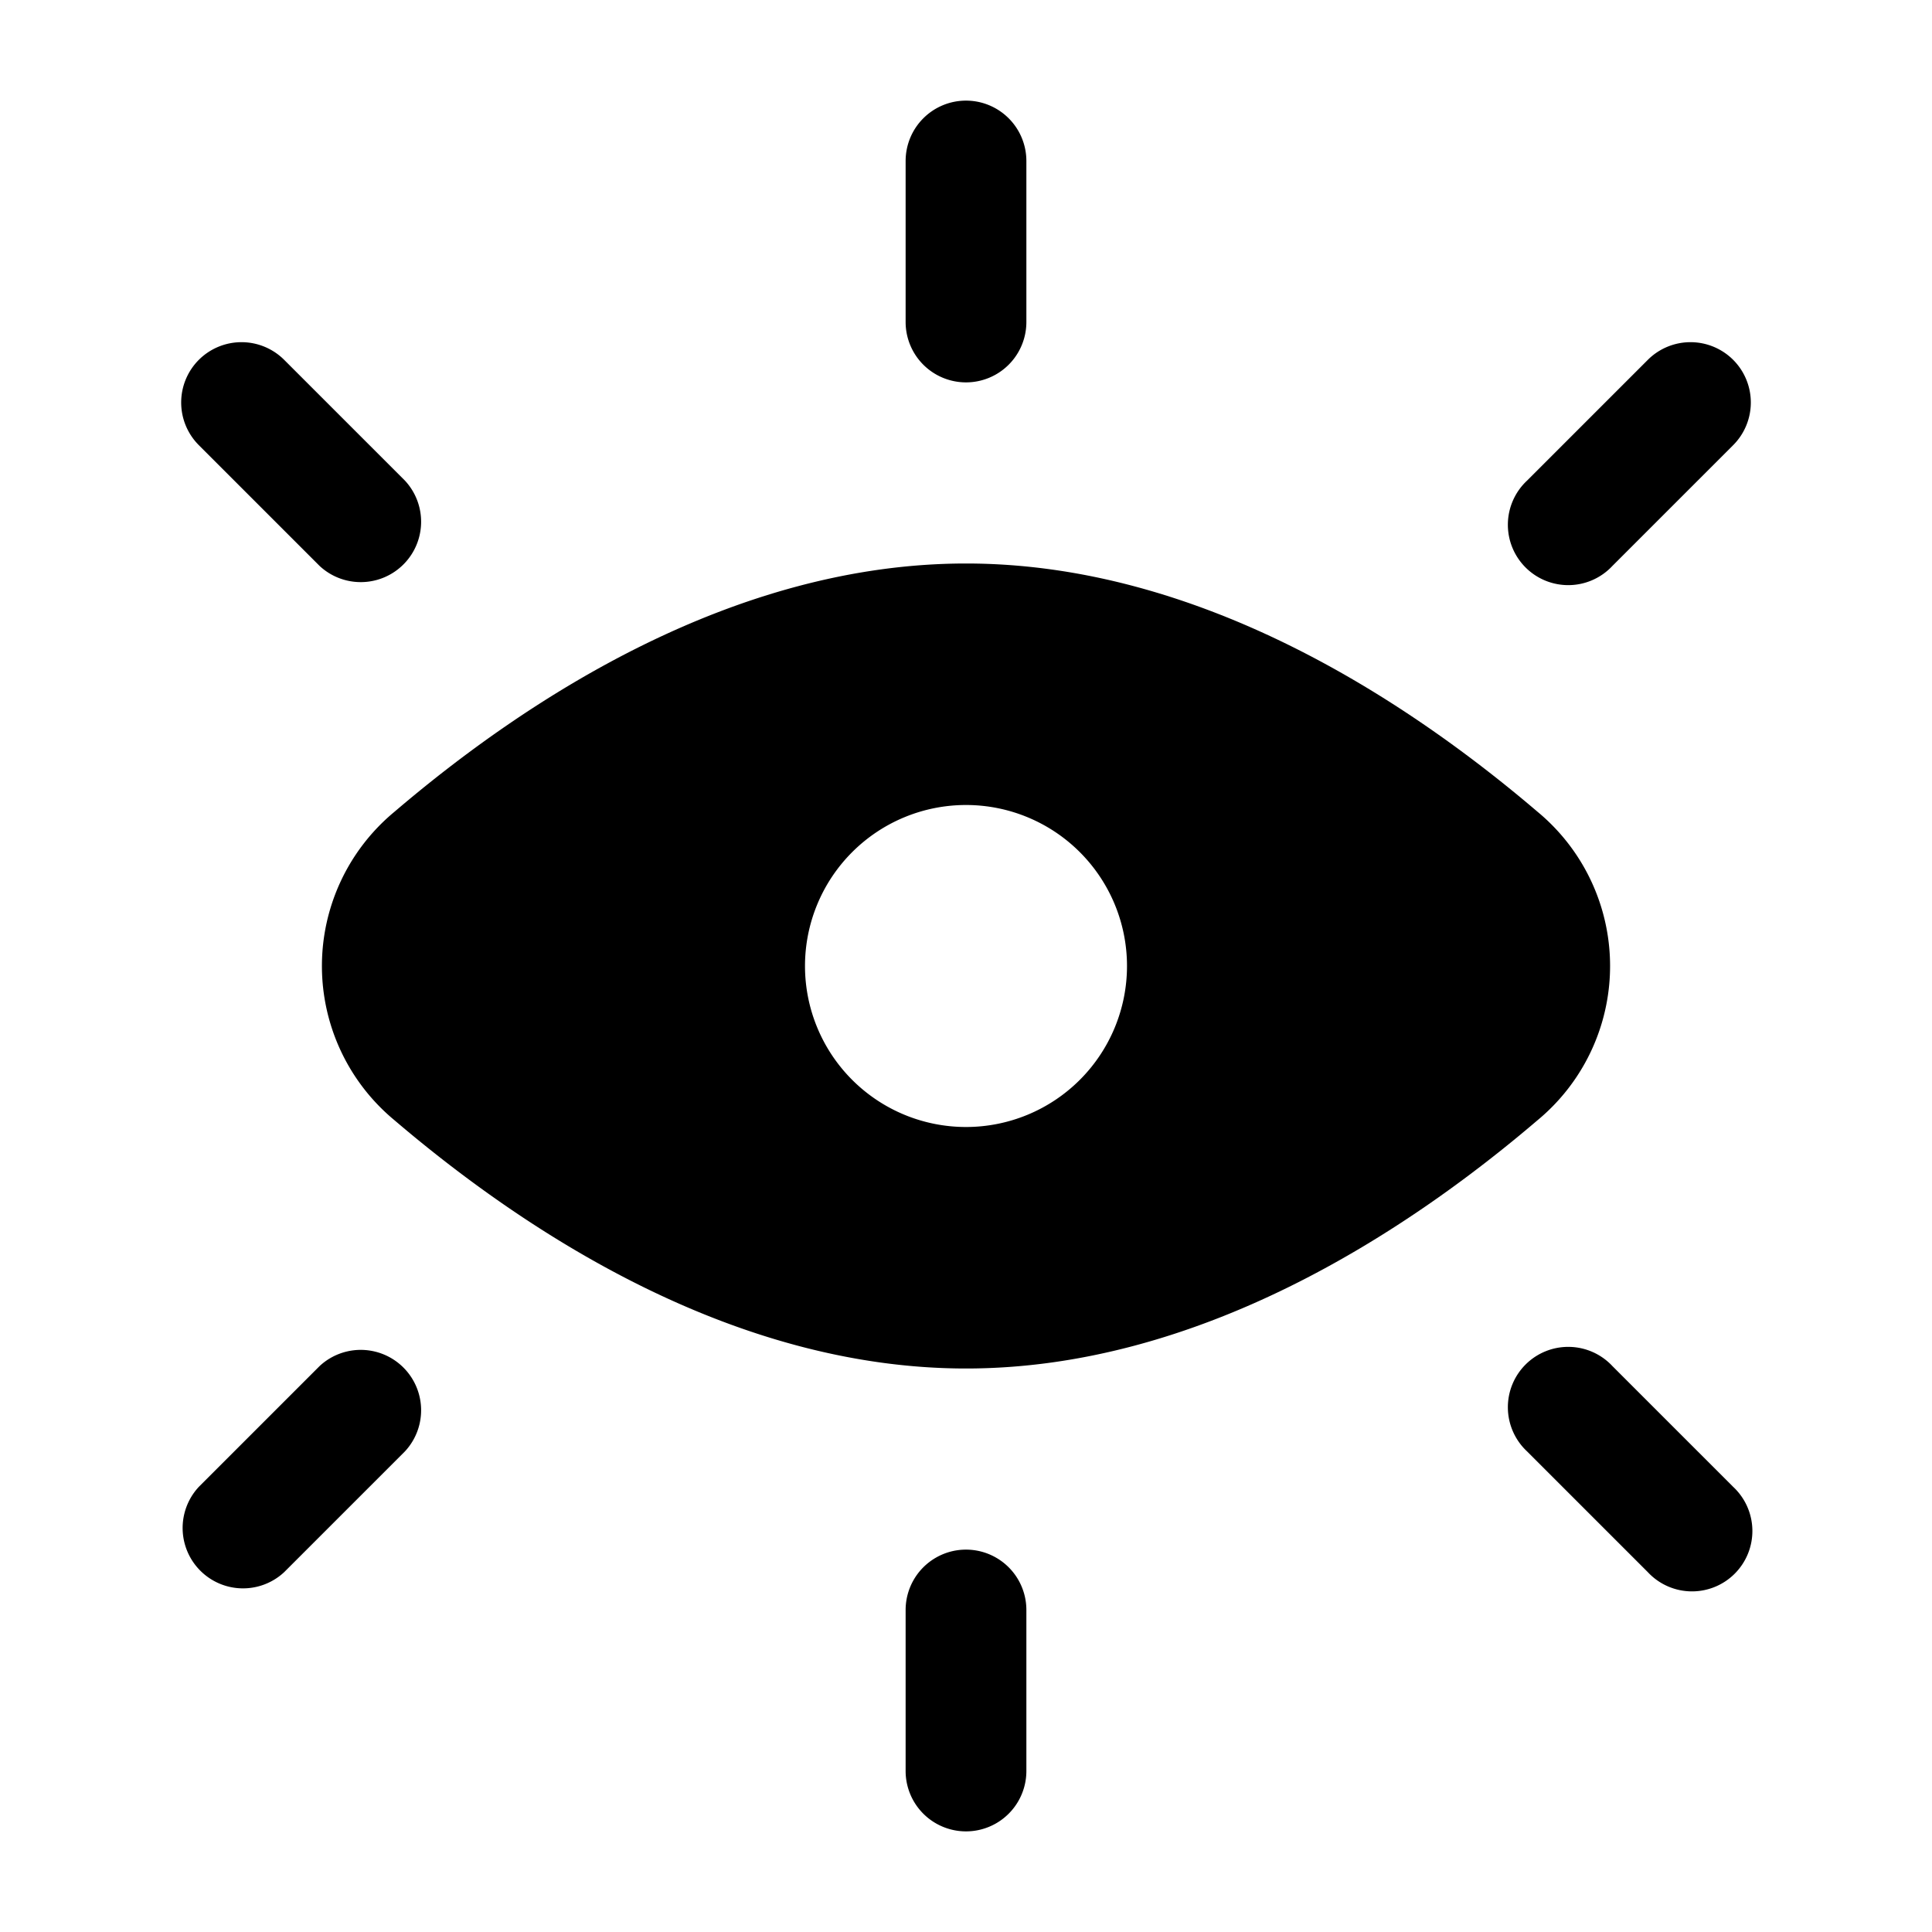 <svg xmlns="http://www.w3.org/2000/svg" width="1em" height="1em" viewBox="0 0 24 24">
  <path fill="currentColor" fill-rule="evenodd" d="M12 1.25a.75.75 0 0 1 .75.75v2a.75.75 0 0 1-1.5 0V2a.75.75 0 0 1 .75-.75Zm7.102 8.836C17.45 8.676 14.883 7 12 7s-5.45 1.675-7.102 3.086a2.487 2.487 0 0 0 0 3.828C6.55 15.324 9.117 17 12 17s5.45-1.675 7.102-3.086a2.487 2.487 0 0 0 0-3.828ZM12 14a2 2 0 1 0 0-4 2 2 0 0 0 0 4Zm.75 6a.75.75 0 0 0-1.5 0v2a.75.75 0 0 0 1.5 0v-2ZM2.47 4.47a.75.75 0 0 1 1.06 0l1.5 1.5a.75.75 0 0 1-1.06 1.06l-1.5-1.5a.75.75 0 0 1 0-1.06Zm19.06 0a.75.75 0 0 1 0 1.06l-1.5 1.5a.75.75 0 1 1-1.06-1.06l1.5-1.5a.75.75 0 0 1 1.06 0Zm-18 15.06a.75.75 0 0 1-1.06-1.06l1.5-1.5a.75.75 0 0 1 1.06 1.06l-1.5 1.5Zm18-1.06a.75.75 0 1 1-1.06 1.06l-1.5-1.5a.75.75 0 1 1 1.06-1.06l1.5 1.5Z" clip-rule="evenodd"/>
</svg>
